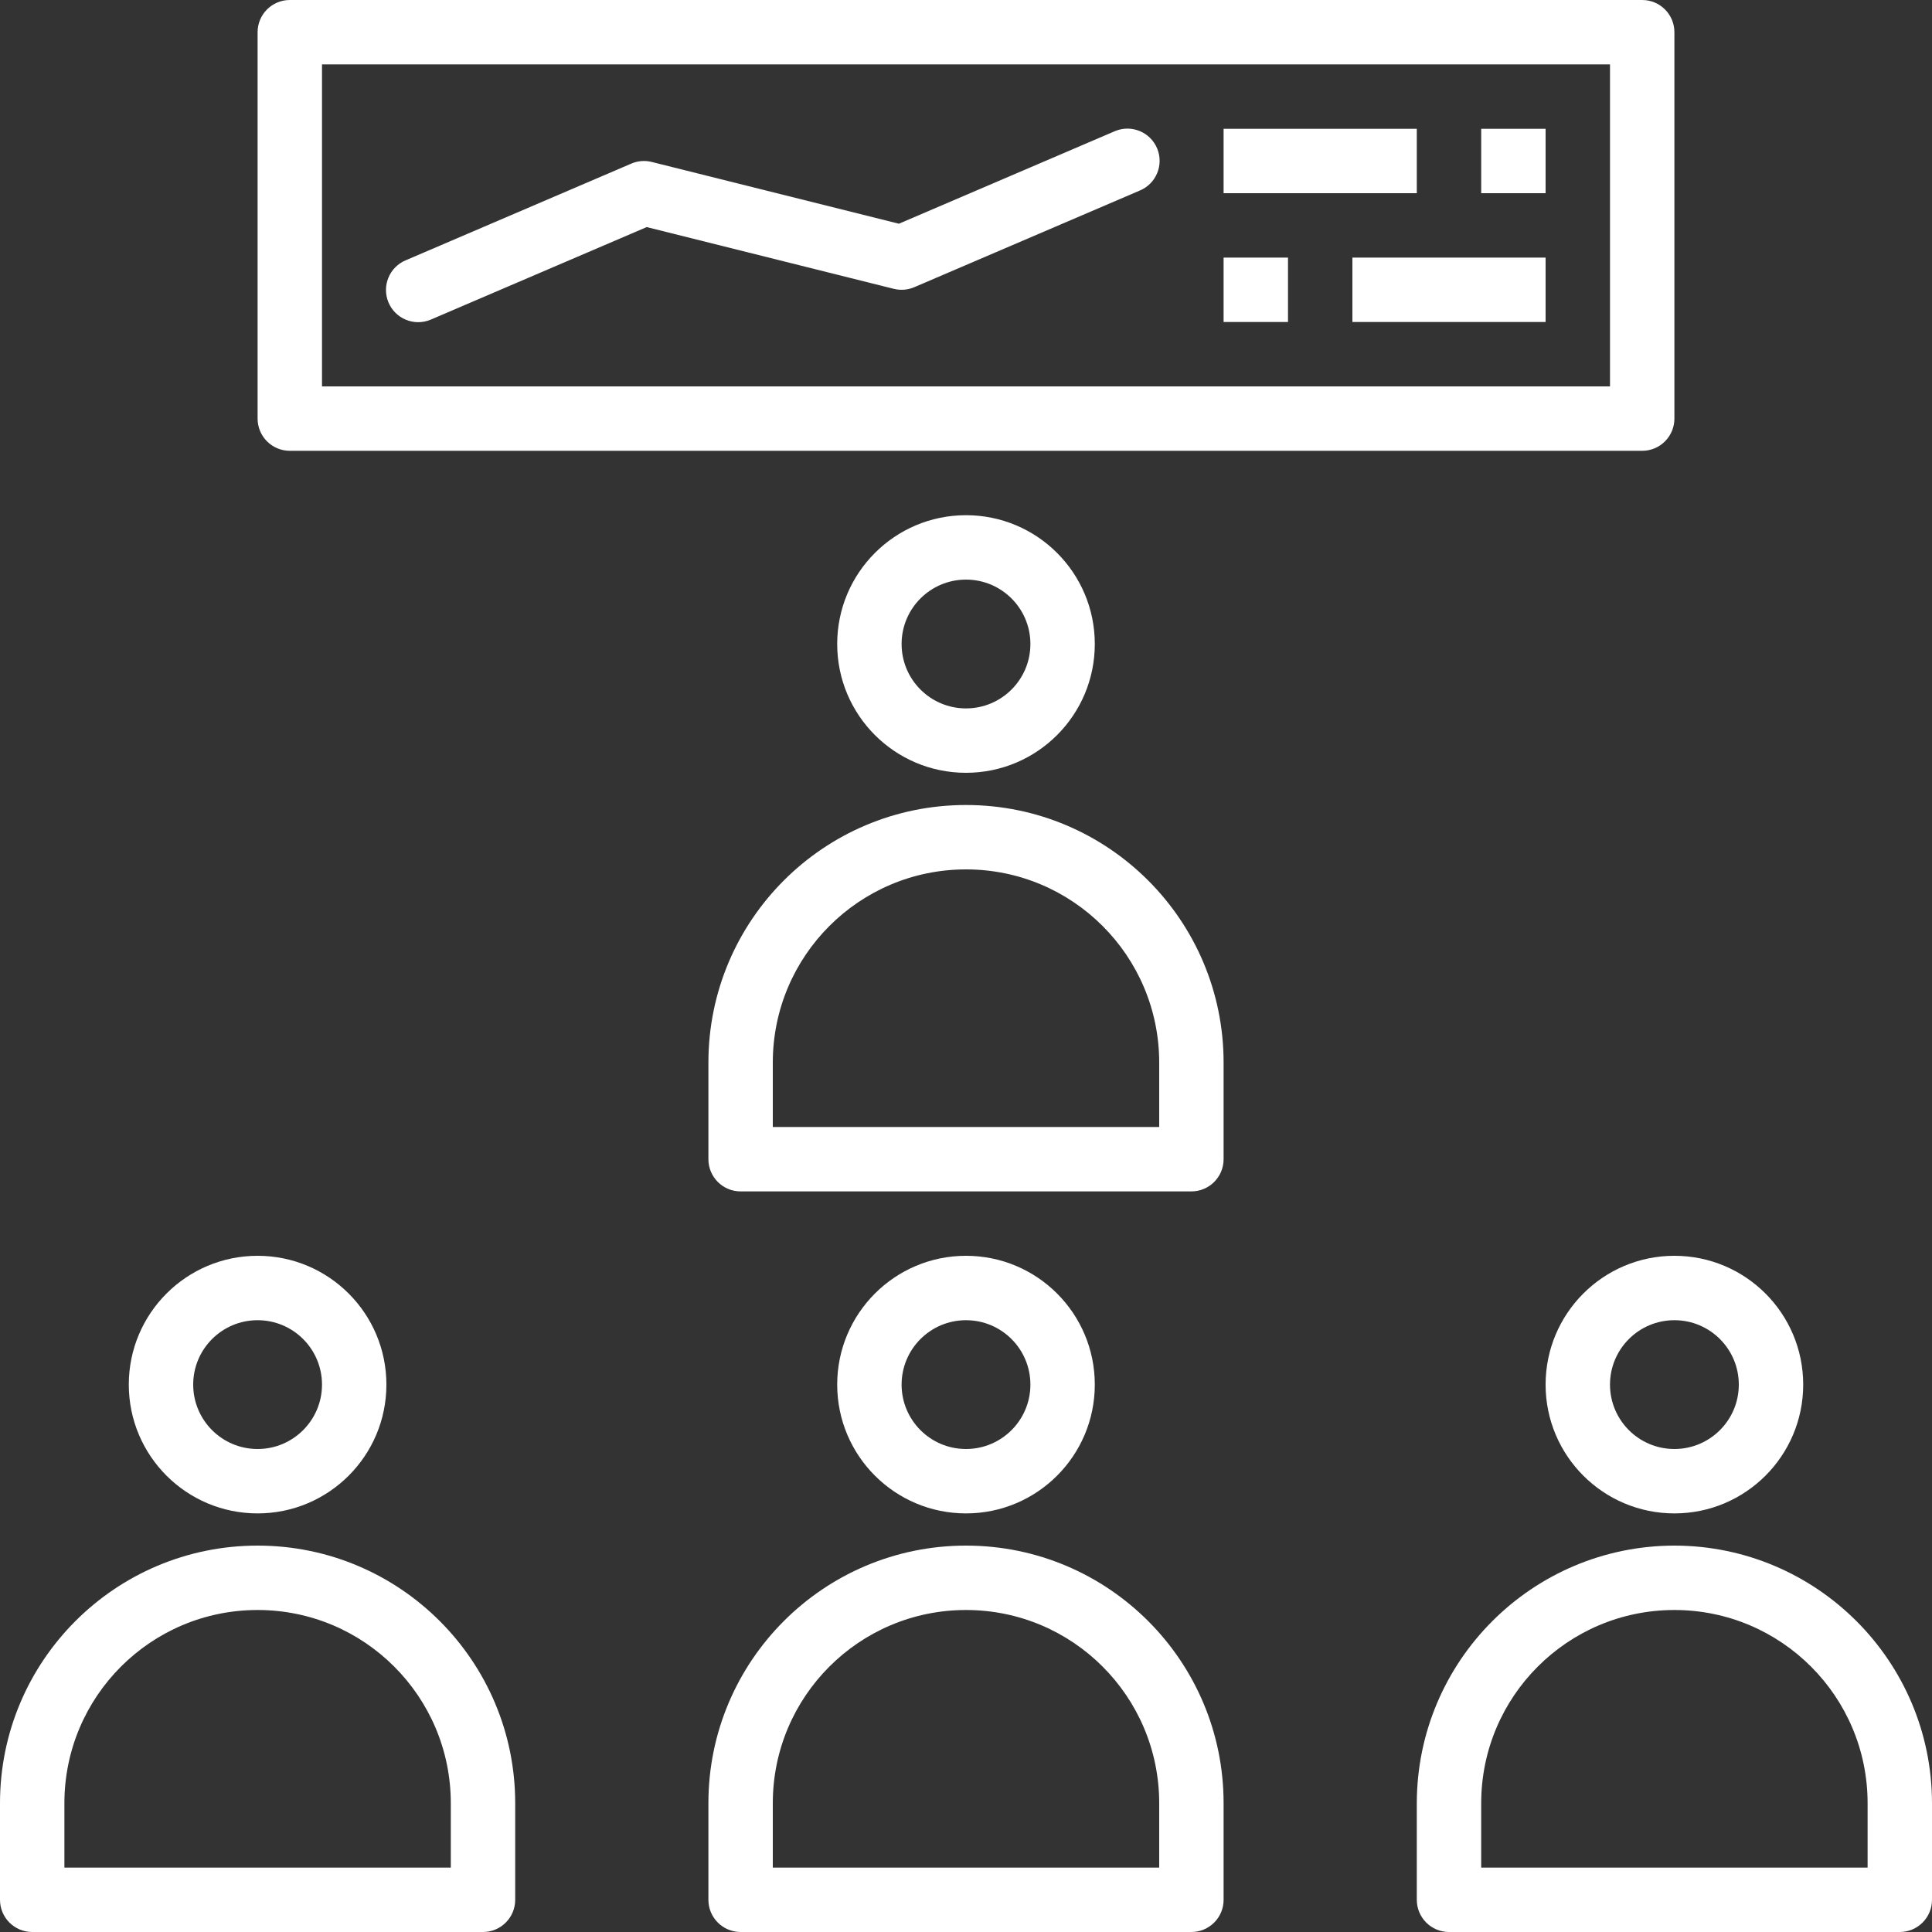 <?xml version="1.0" encoding="iso-8859-1"?>
<!-- Generator: Adobe Illustrator 19.0.0, SVG Export Plug-In . SVG Version: 6.00 Build 0)  -->
<svg xmlns="http://www.w3.org/2000/svg" xmlns:xlink="http://www.w3.org/1999/xlink" version="1.1" id="Capa_1" x="0px" y="0px" viewBox="0 0 480 480" style="enable-background:new 0 0 480 480;" xml:space="preserve" width="512px" height="512px">
<rect x="0" y="0" width="480" height="480" fill="#333333" stroke="none"/>
<g>
	<g>
		<path d="M64,312c-17.673,0-32,14.327-32,32c0,17.673,14.327,32,32,32s32-14.327,32-32C96,326.327,81.673,312,64,312z M64,360    c-8.837,0-16-7.163-16-16s7.163-16,16-16s16,7.163,16,16S72.837,360,64,360z" fill="#FFFFFF"/>
	</g>
</g>
<g>
	<g>
		<path d="M240,312c-17.673,0-32,14.327-32,32c0,17.673,14.327,32,32,32c17.673,0,32-14.327,32-32C272,326.327,257.673,312,240,312z     M240,360c-8.837,0-16-7.163-16-16s7.163-16,16-16s16,7.163,16,16S248.837,360,240,360z" fill="#FFFFFF"/>
	</g>
</g>
<g>
	<g>
		<path d="M416,312c-17.673,0-32,14.327-32,32c0,17.673,14.327,32,32,32c17.673,0,32-14.327,32-32C448,326.327,433.673,312,416,312z     M416,360c-8.837,0-16-7.163-16-16s7.163-16,16-16s16,7.163,16,16S424.837,360,416,360z" fill="#FFFFFF"/>
	</g>
</g>
<g>
	<g>
		<path d="M64,384c-35.346,0-64,28.654-64,64v24c0,4.418,3.582,8,8,8h112c4.418,0,8-3.582,8-8v-24C128,412.654,99.346,384,64,384z     M112,464H16v-16c0-26.51,21.49-48,48-48s48,21.49,48,48V464z" fill="#FFFFFF"/>
	</g>
</g>
<g>
	<g>
		<path d="M240,384c-35.346,0-64,28.654-64,64v24c0,4.418,3.582,8,8,8h112c4.418,0,8-3.582,8-8v-24C304,412.654,275.346,384,240,384    z M288,464h-96v-16c0-26.51,21.49-48,48-48c26.51,0,48,21.49,48,48V464z" fill="#FFFFFF"/>
	</g>
</g>
<g>
	<g>
		<path d="M416,384c-35.33,0.04-63.96,28.67-64,64v24c0,4.418,3.582,8,8,8h112c4.418,0,8-3.582,8-8v-24    C479.96,412.67,451.33,384.04,416,384z M464,464h-96v-16c0-26.51,21.49-48,48-48c26.51,0,48,21.49,48,48V464z" fill="#FFFFFF"/>
	</g>
</g>
<g>
	<g>
		<path d="M240,128c-17.673,0-32,14.327-32,32s14.327,32,32,32c17.673,0,32-14.327,32-32S257.673,128,240,128z M240,176    c-8.837,0-16-7.163-16-16s7.163-16,16-16s16,7.163,16,16S248.837,176,240,176z" fill="#FFFFFF"/>
	</g>
</g>
<g>
	<g>
		<path d="M240,200c-35.346,0-64,28.654-64,64v24c0,4.418,3.582,8,8,8h112c4.418,0,8-3.582,8-8v-24C304,228.654,275.346,200,240,200    z M288,280h-96v-16c0-26.51,21.49-48,48-48c26.51,0,48,21.49,48,48V280z" fill="#FFFFFF"/>
	</g>
</g>
<g>
	<g>
		<path d="M408,0H72c-4.418,0-8,3.582-8,8v96c0,4.418,3.582,8,8,8h336c4.418,0,8-3.582,8-8V8C416,3.582,412.418,0,408,0z M400,96H80    V16h320V96z" fill="#FFFFFF"/>
	</g>
</g>
<g>
	<g>
		<path d="M287.502,36.908c-1.683-4.085-6.359-6.033-10.444-4.35c-0.07,0.029-0.14,0.059-0.21,0.09l-53.52,22.936L161.936,40.24    c-1.695-0.428-3.483-0.285-5.088,0.408l-56,24c-4.085,1.683-6.033,6.359-4.35,10.444c1.683,4.085,6.359,6.033,10.444,4.35    c0.07-0.029,0.14-0.059,0.209-0.09l53.52-22.936l61.392,15.344c1.695,0.419,3.481,0.275,5.088-0.408l56-24    C287.237,45.669,289.185,40.993,287.502,36.908z" fill="#FFFFFF"/>
	</g>
</g>
<g>
	<g>
		<rect x="304" y="32" width="48" height="16" fill="#FFFFFF"/>
	</g>
</g>
<g>
	<g>
		<rect x="368" y="32" width="16" height="16" fill="#FFFFFF"/>
	</g>
</g>
<g>
	<g>
		<rect x="304" y="64" width="16" height="16" fill="#FFFFFF"/>
	</g>
</g>
<g>
	<g>
		<rect x="336" y="64" width="48" height="16" fill="#FFFFFF"/>
	</g>
</g>
<g>
</g>
<g>
</g>
<g>
</g>
<g>
</g>
<g>
</g>
<g>
</g>
<g>
</g>
<g>
</g>
<g>
</g>
<g>
</g>
<g>
</g>
<g>
</g>
<g>
</g>
<g>
</g>
<g>
</g>
</svg>
